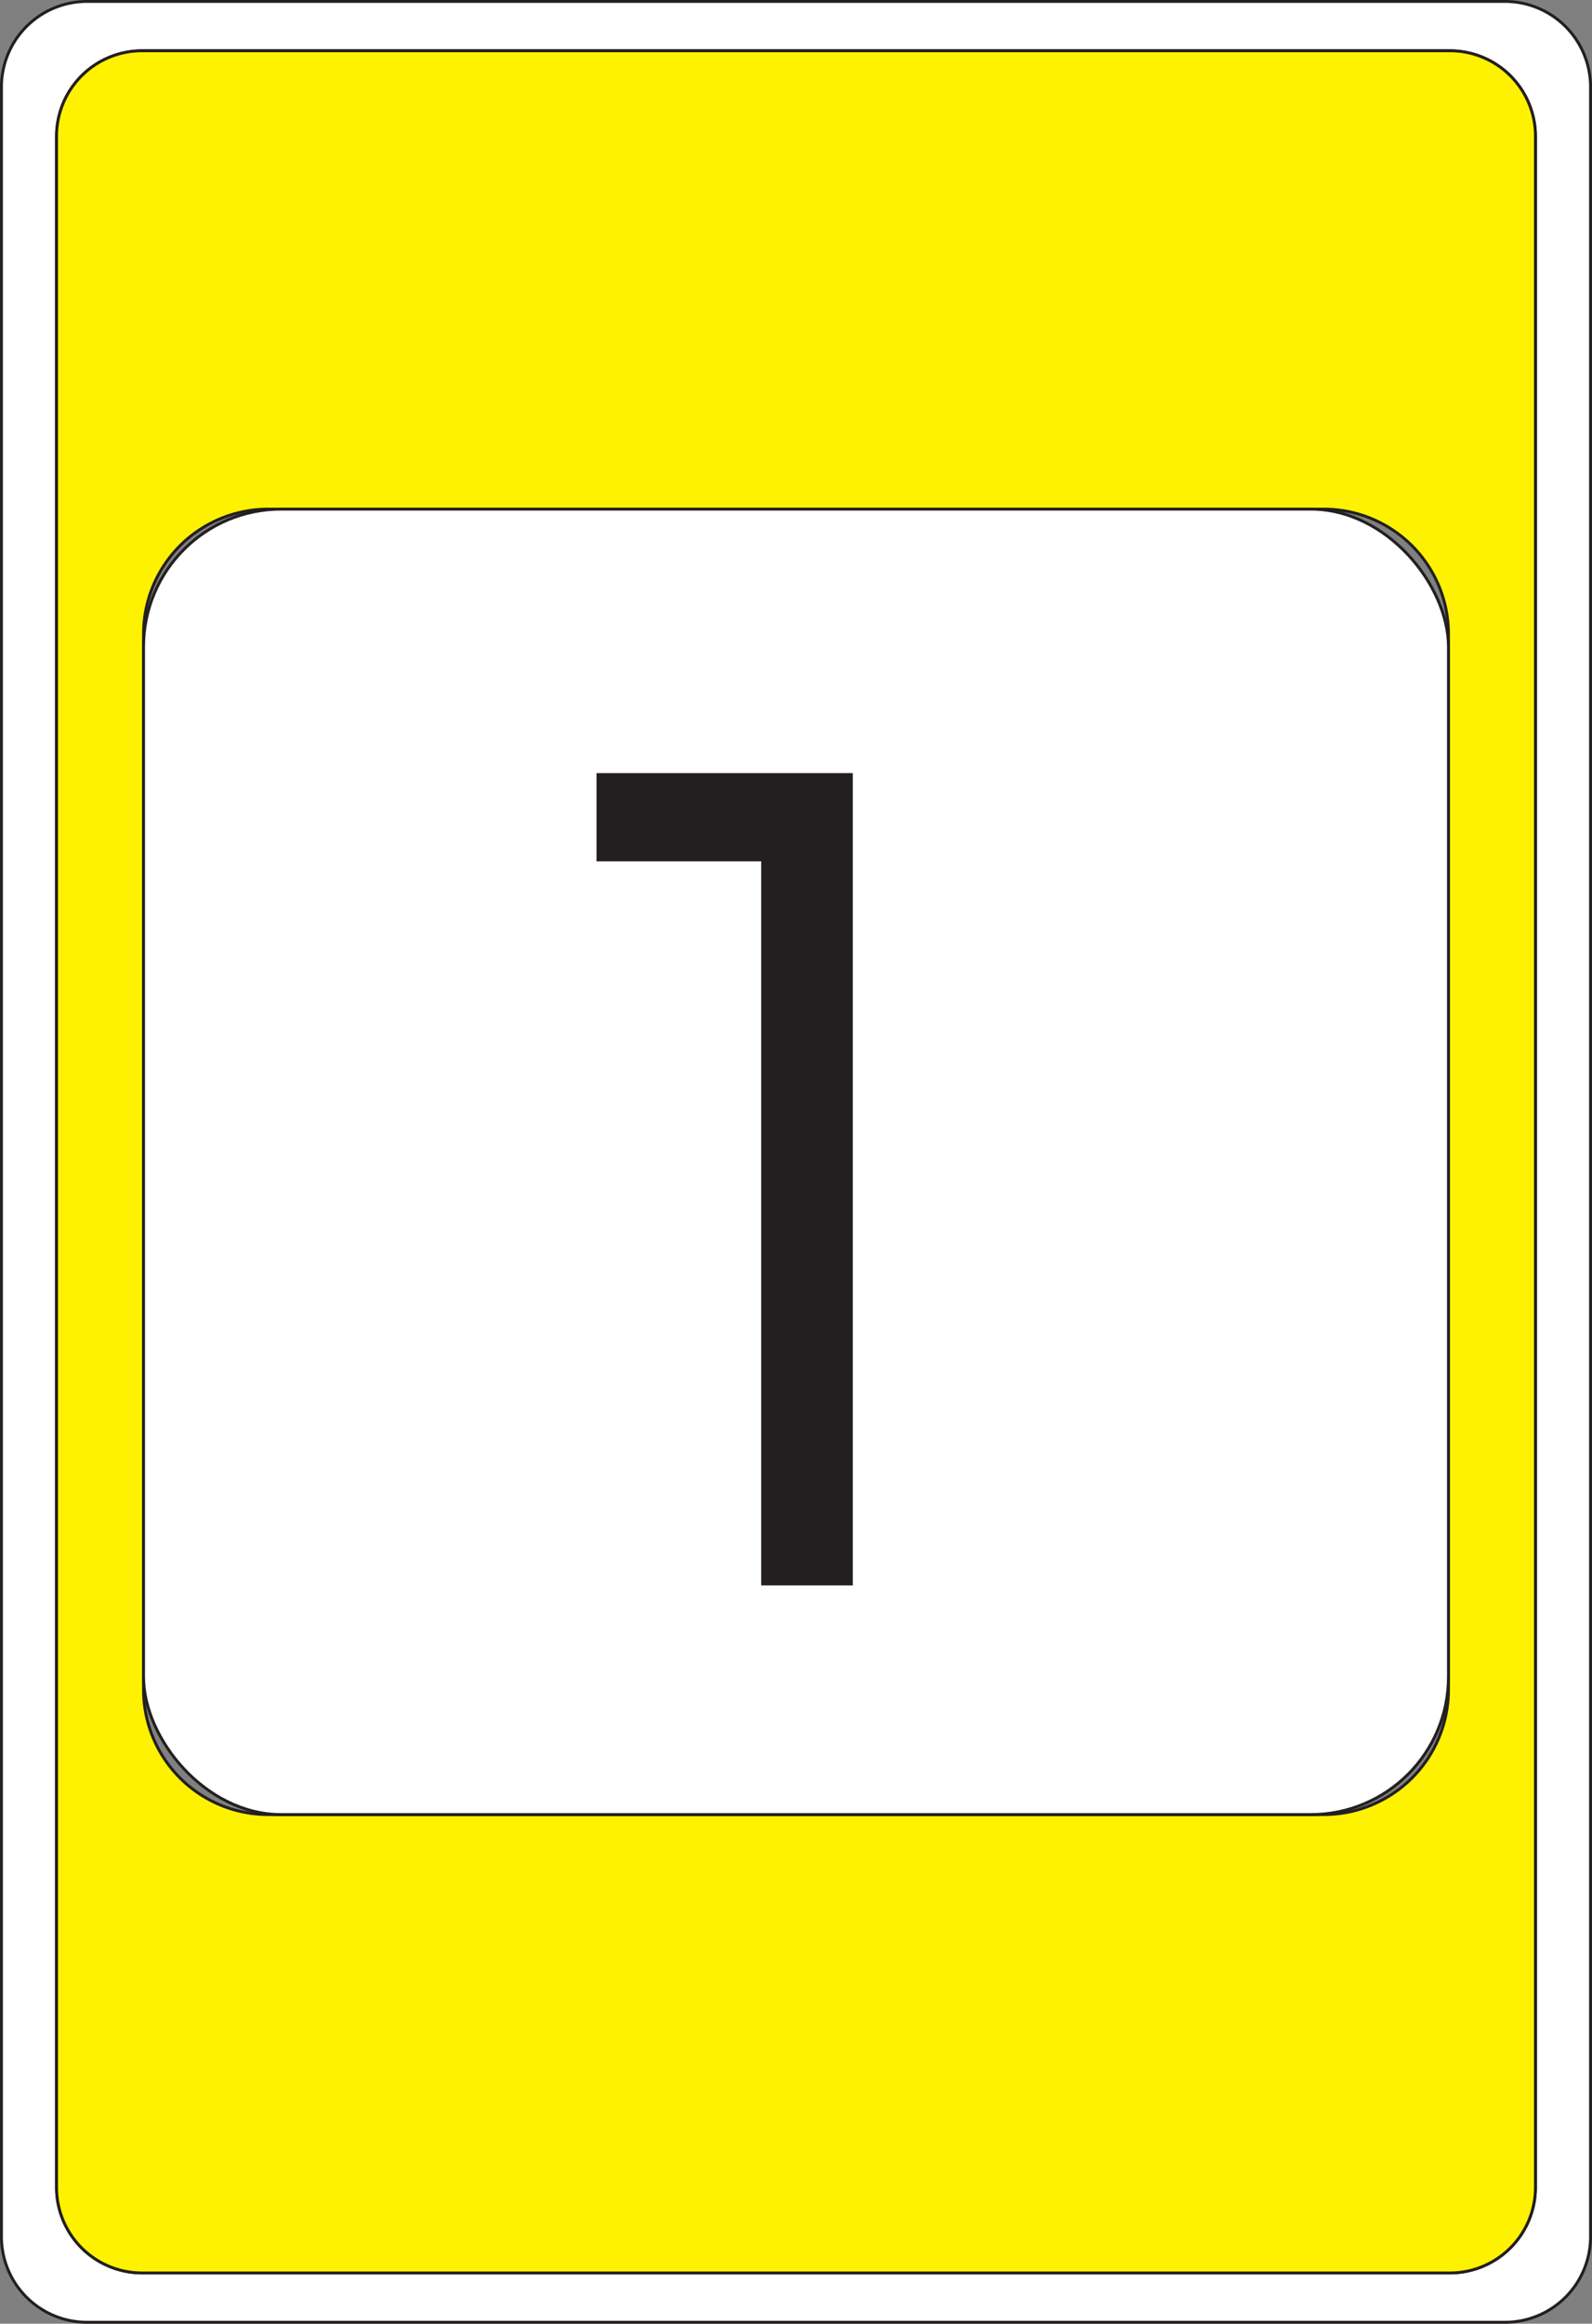 <svg id="Card_Front" xmlns="http://www.w3.org/2000/svg" viewBox="0 0 549 801"><rect x="0" y="0" width="549" height="801" fill="#808080" stroke="none"/><defs><style>.cls-1{fill:#fff;}.cls-1,.cls-2{stroke:#231f20;stroke-miterlimit:10;}.cls-2{fill:#fff200;}.cls-3{fill:#231f20;}</style></defs><title>1</title><path class="cls-1" d="M543.5,16H54.5A29.5,29.5,0,0,0,25,45.5v741A29.5,29.5,0,0,0,54.5,816h489A29.5,29.5,0,0,0,573,786.5V45.5A29.5,29.5,0,0,0,543.5,16ZM554,769.5A29.5,29.5,0,0,1,524.5,799H73.5A29.5,29.5,0,0,1,44,769.5V62.5A29.5,29.5,0,0,1,73.5,33h451A29.5,29.5,0,0,1,554,62.5Z" transform="translate(-24.5 -15.5)"/><path class="cls-2" d="M524.5,33H73.5A29.5,29.5,0,0,0,44,62.5v707A29.5,29.5,0,0,0,73.5,799h451A29.5,29.5,0,0,0,554,769.5V62.5A29.5,29.5,0,0,0,524.5,33ZM524,598a43,43,0,0,1-43,43H117a43,43,0,0,1-43-43V234a43,43,0,0,1,43-43H481a43,43,0,0,1,43,43Z" transform="translate(-24.5 -15.5)"/><rect class="cls-1" x="49.5" y="175.5" width="450" height="450" rx="47.5"/><path class="cls-3" d="M287,562V312.4h-56.8V282h88.4V562Z" transform="translate(-24.5 -15.5)"/></svg>